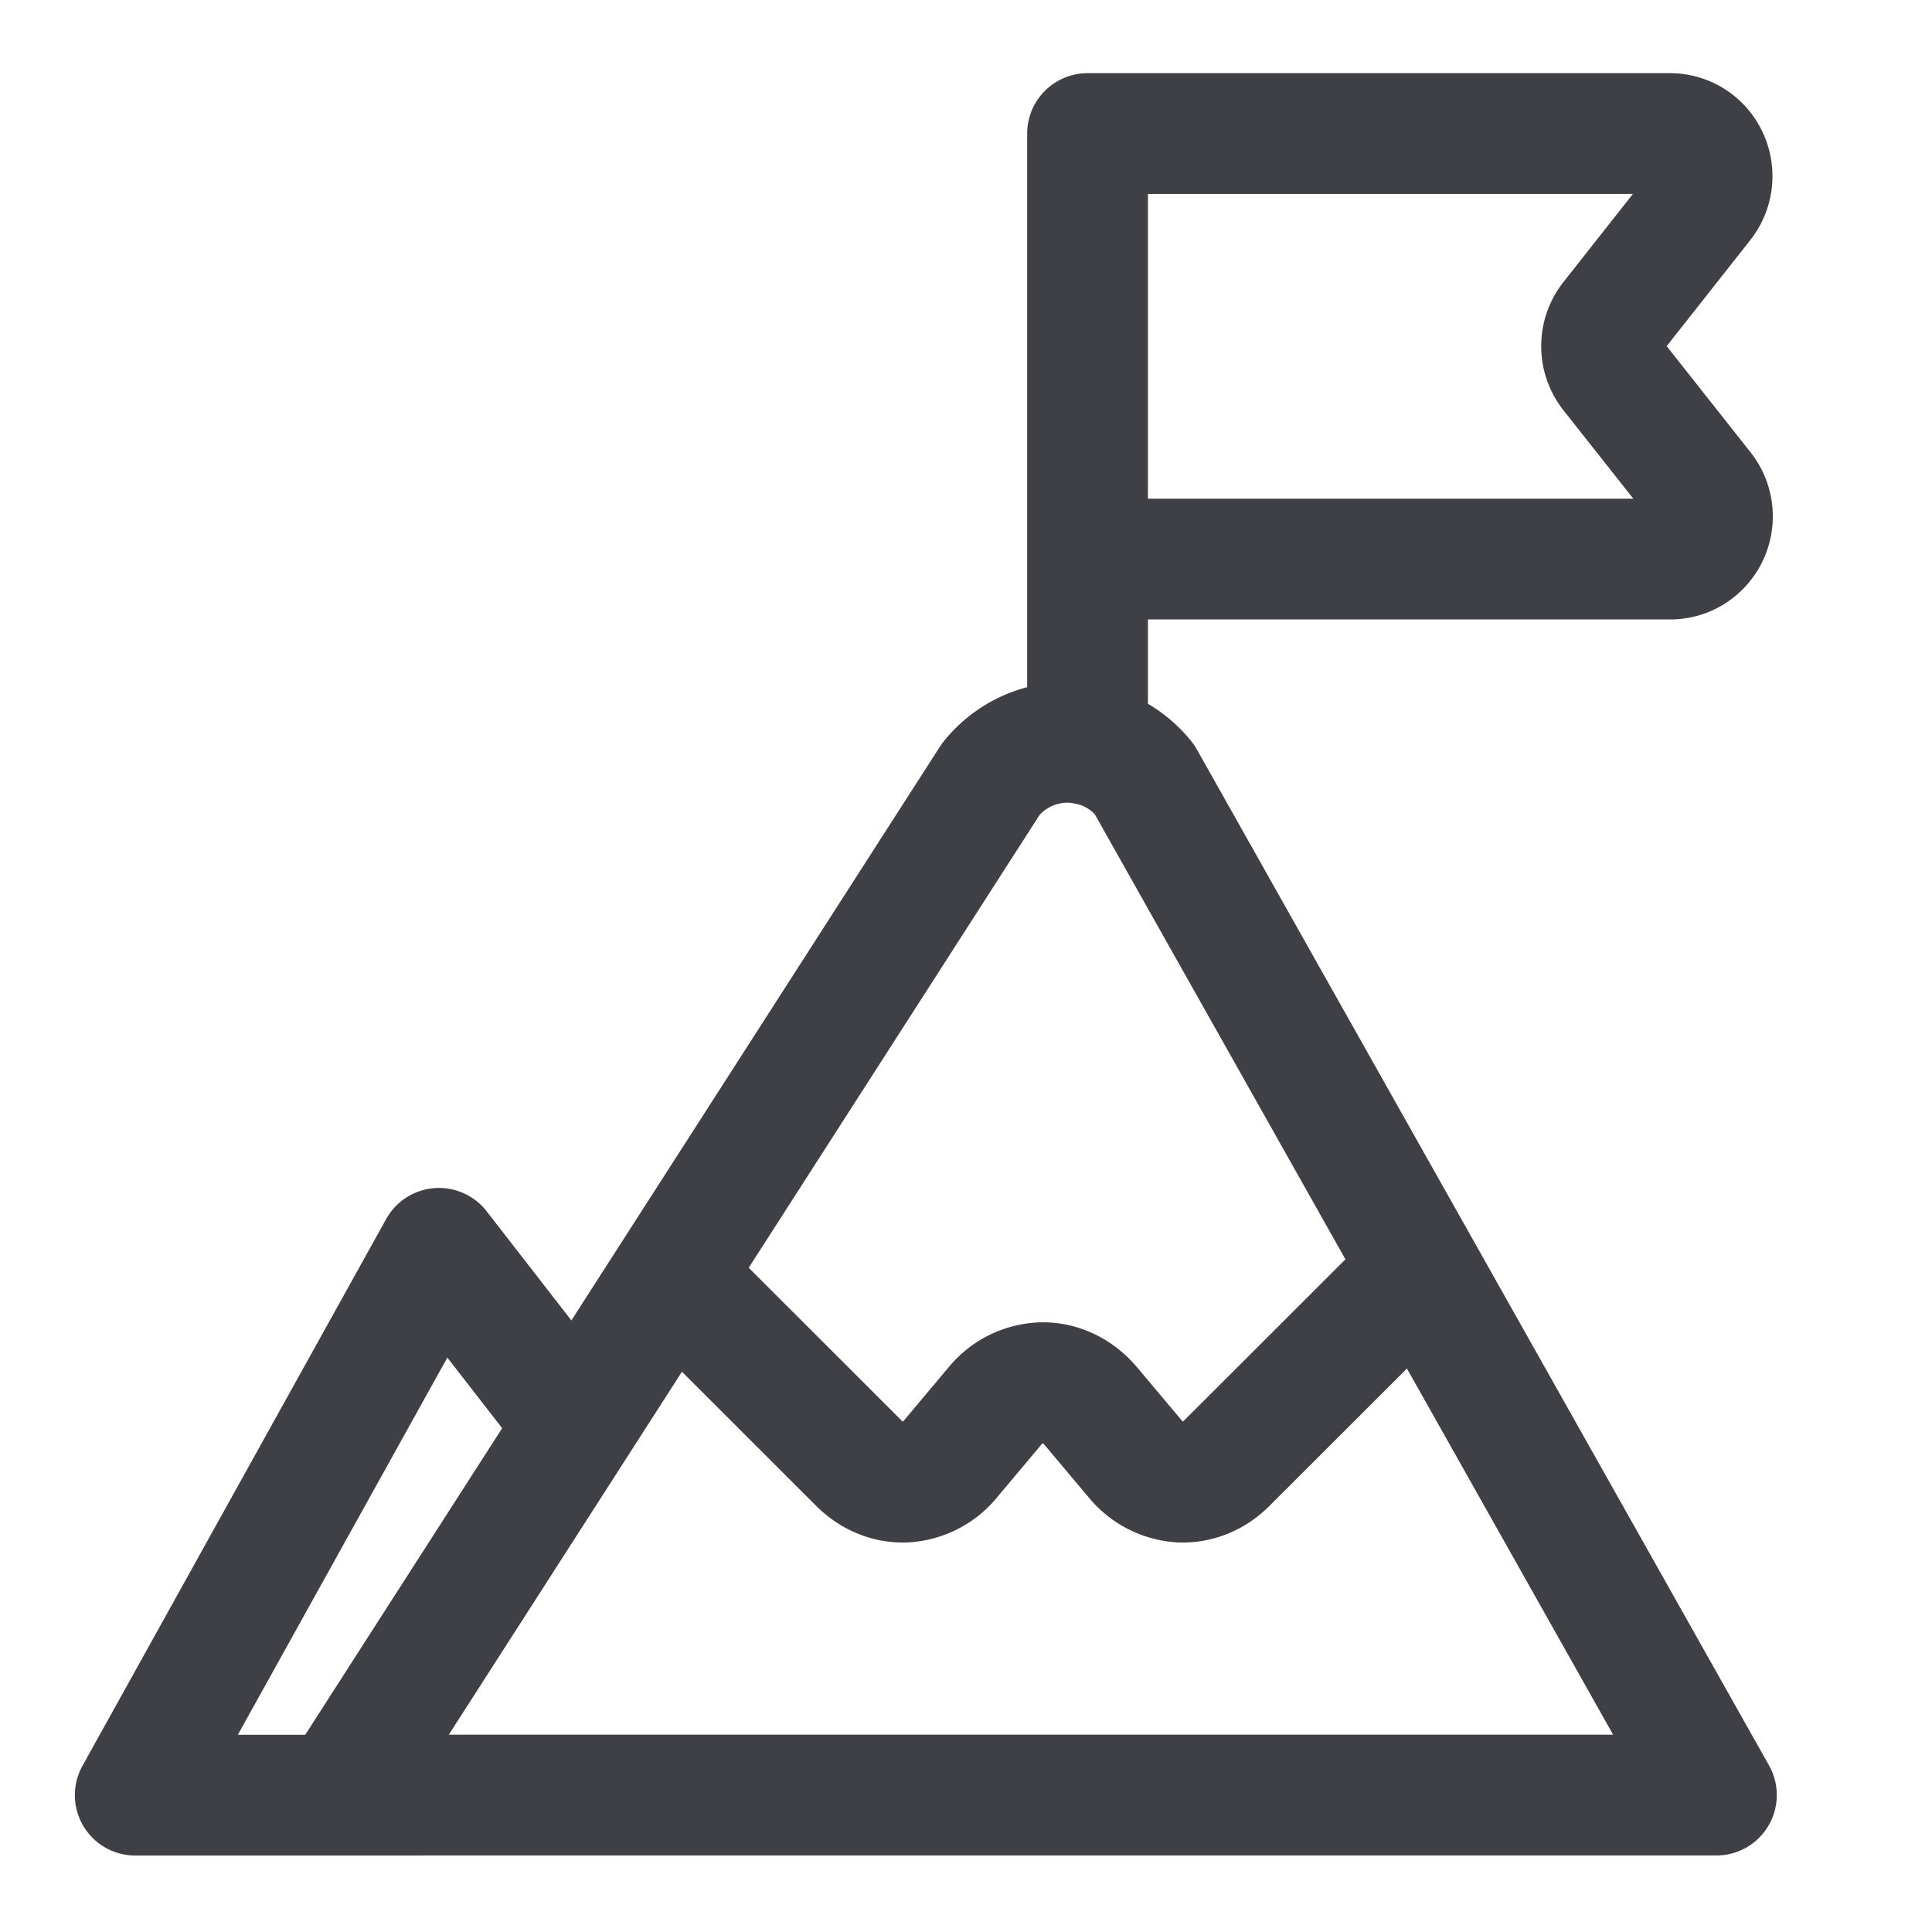 <svg xmlns="http://www.w3.org/2000/svg" width="24" height="24" fill="none" viewBox="0 0 24 24">
  <path stroke="#3F3F46" stroke-linecap="round" stroke-linejoin="round" stroke-width="1.5"
    d="m4.202 22.299 8.106-12.62a1.222 1.222 0 0 1 1.907 0l7.107 12.62H4.202Z" />
  <path stroke="#3F3F46" stroke-linecap="round" stroke-linejoin="round" stroke-width="1.5"
    d="M5.202 22.3H1.68l3.773-6.793L7 17.5M8.68 16.188l1.987 1.986c.162.163.37.247.582.237a.79.79 0 0 0 .564-.294l.543-.647a.785.785 0 0 1 .599-.294c.224 0 .44.106.598.294l.544.647a.79.79 0 0 0 .563.294c.212.01.42-.074.582-.237l1.988-1.986M13.51 9.249v-7.59M13.51 1.659h7.237a.52.52 0 0 1 .47.302.532.532 0 0 1-.064.558L20.009 3.97a.536.536 0 0 0 0 .66l1.148 1.453a.534.534 0 0 1-.127.779.518.518 0 0 1-.279.083H13.51" />
</svg>